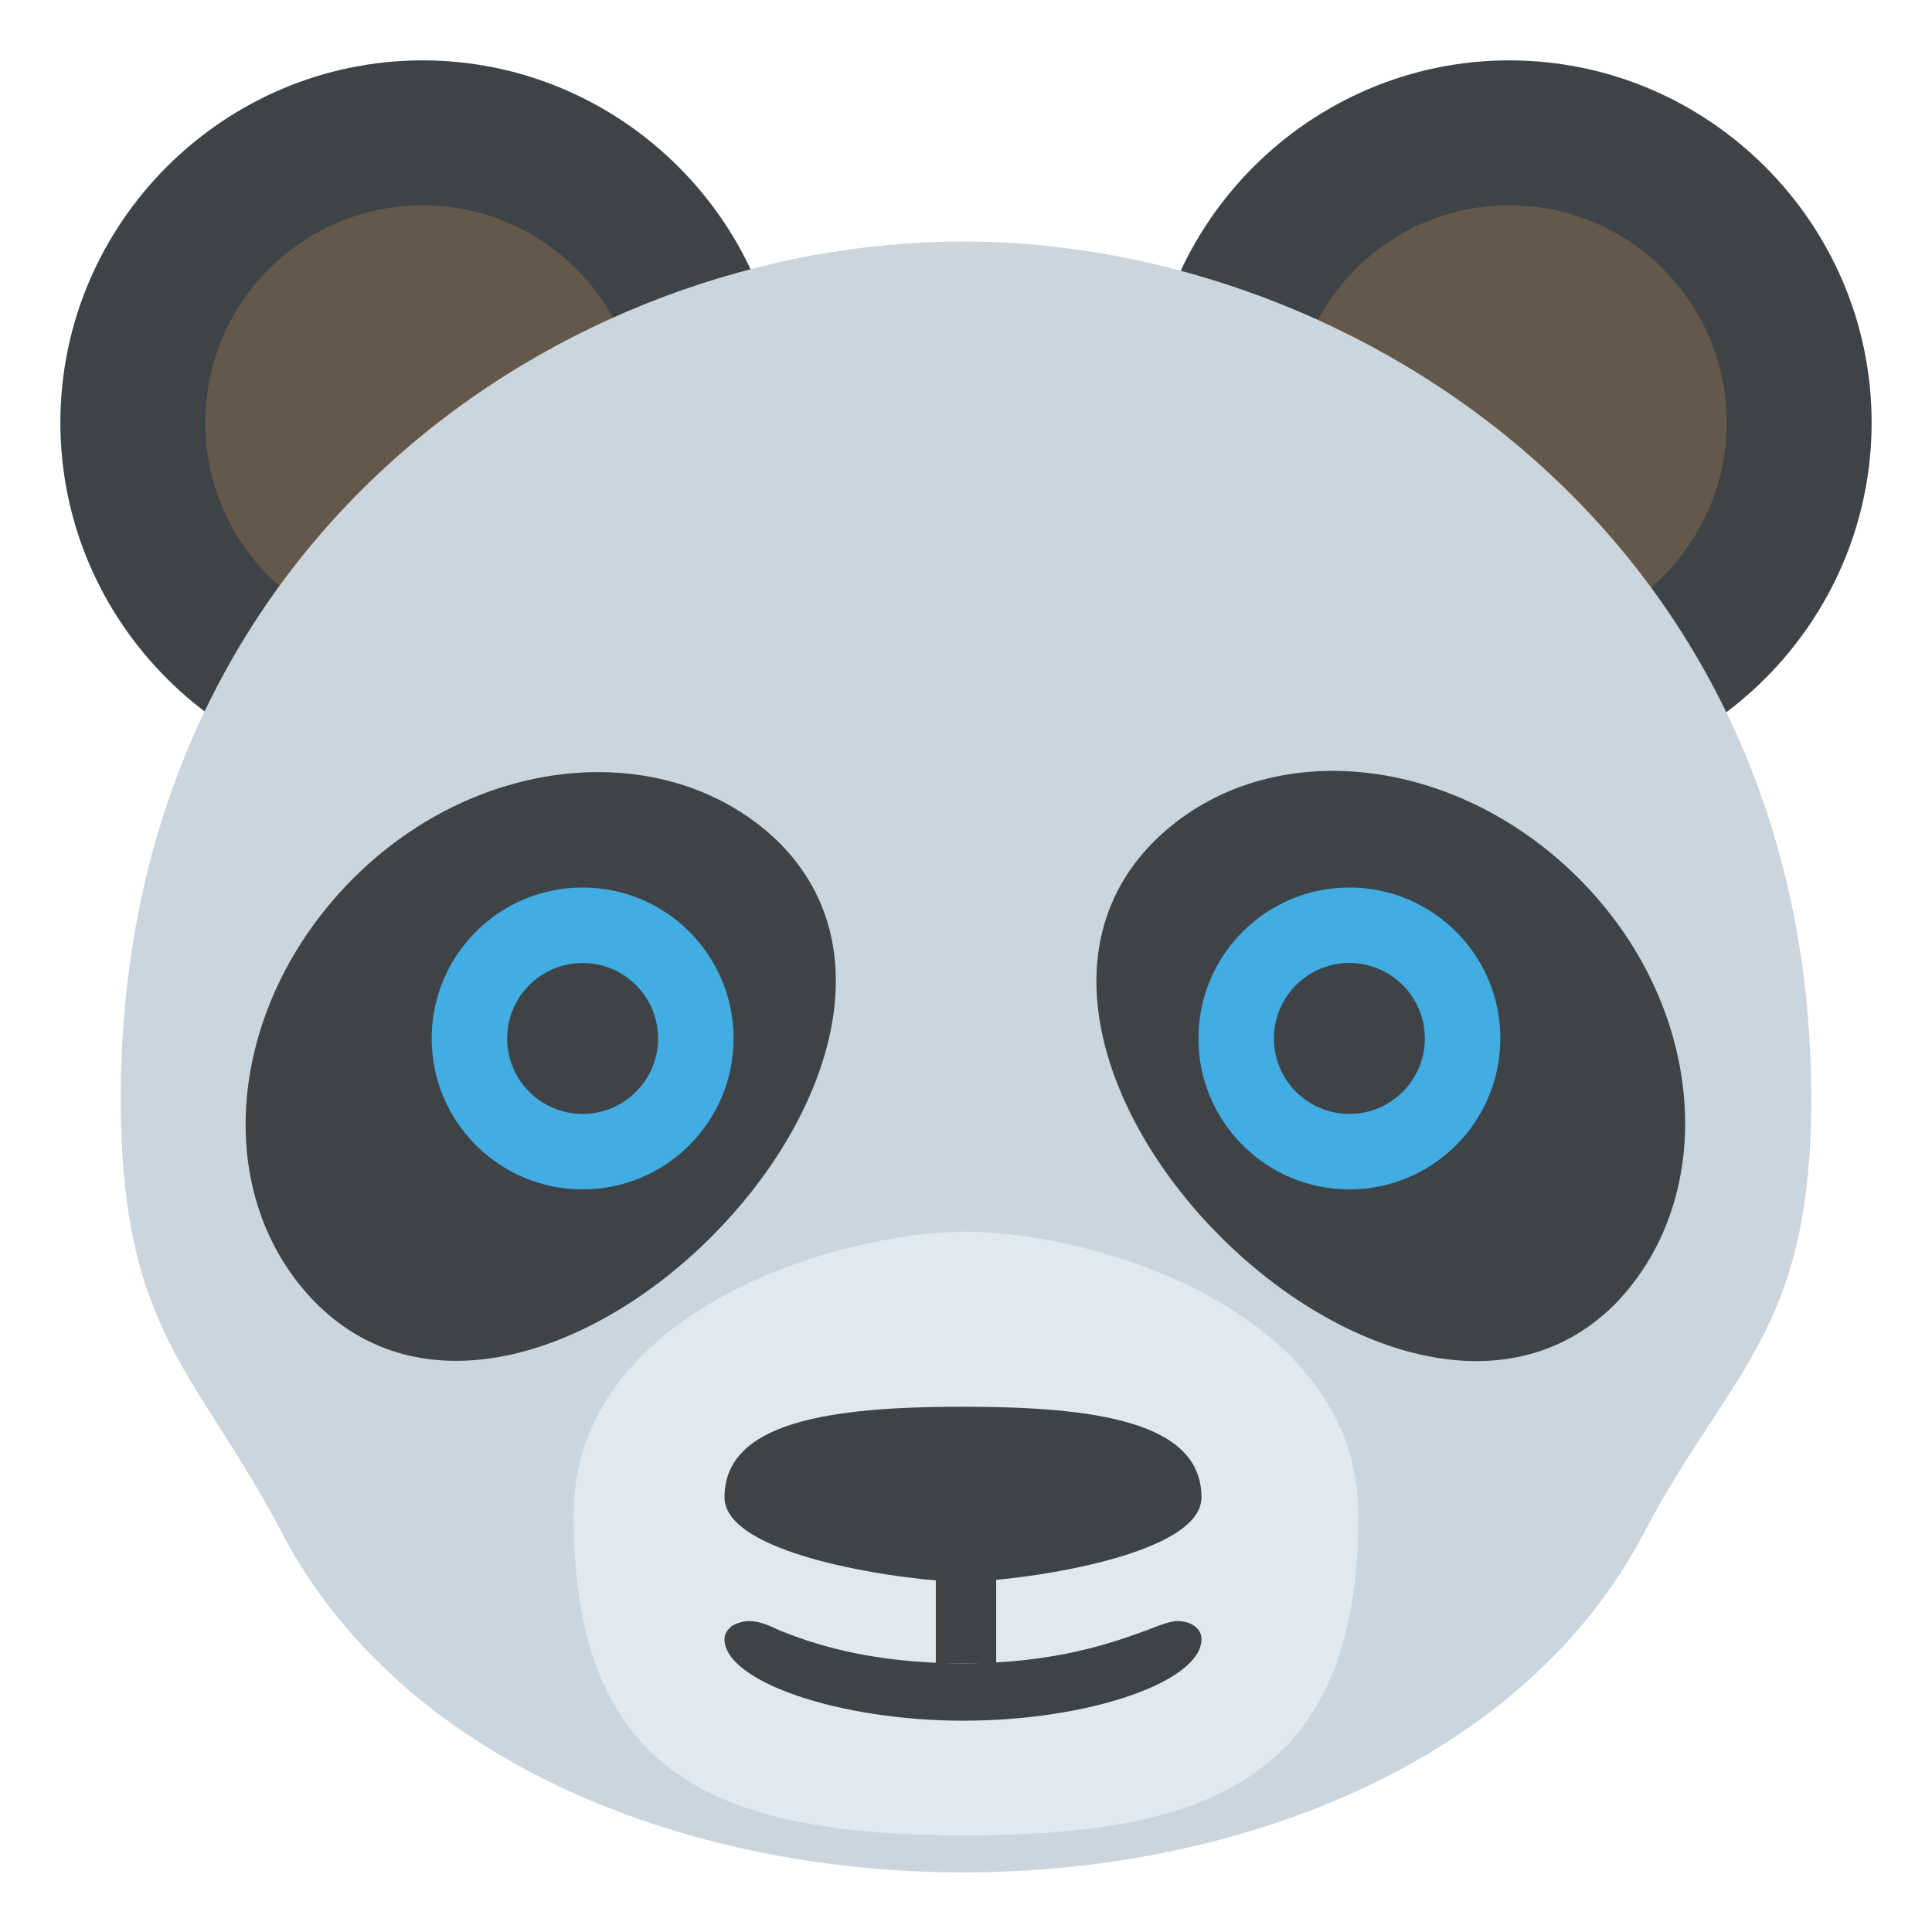 <svg xmlns="http://www.w3.org/2000/svg" viewBox="0 0 64 64">
    <title>panda</title>
    <path fill="#3e4347" d="M62 14c0 6.6-5.4 12-12 12s-12-5.4-12-12S43.4 2 50 2s12 5.4 12 12"/>
    <ellipse cx="50" cy="14" fill="#635849" rx="7.2" ry="7.2"/>
    <path fill="#3e4347" d="M26 14c0 6.6-5.4 12-12 12S2 20.6 2 14 7.4 2 14 2s12 5.4 12 12"/>
    <ellipse cx="14" cy="14" fill="#635849" rx="7.2" ry="7.2"/>
    <path fill="#cad5dd" d="M31.9 8C18.7 8 4 17.9 4 36.4c0 7.7 2.5 9 5.3 14.3 7.8 15.1 37.4 15.1 45.2 0 2.8-5.3 5.5-6.6 5.5-14.3C60 17.9 45 8 31.9 8z"/>
    <path fill="#dfe9ef" d="M19 50.2c0-6.8 8.8-9.4 13-9.4 4.2 0 13 2.6 13 9.4 0 8.6-4.8 10.6-13 10.6-8.3 0-13-2-13-10.6"/>
    <g fill="#3e4347">
        <path d="M31 50.1h2v5h-2z"/>
        <path d="M31.9 57c-4.1 0-7.9-1.3-7.9-2.7 0-.2.1-.3.2-.4.1-.1.4-.2.6-.2.3 0 .6.1 1 .3 1 .4 2.9 1.1 6.1 1.1 3.1 0 5-.7 6.1-1.1.5-.2.8-.3 1-.3.4 0 .8.2.8.6 0 1.4-3.7 2.7-7.9 2.7M24 49.6c0-2.5 3.5-3 7.9-3s7.9.5 7.9 3c0 2-6.3 2.8-7.9 2.8-1.6 0-7.9-.8-7.9-2.8M38.2 27.9c3.6-3.6 9.9-3 14.1 1.2 4.2 4.2 4.7 10.5 1.2 14.1-7.2 7.2-22.5-8-15.3-15.3"/>
    </g>
    <circle cx="44.7" cy="34.4" r="5" fill="#42ade2"/>
    <g fill="#3e4347">
        <circle cx="44.7" cy="34.4" r="2.5"/>
        <path d="M11.7 29.1c4.2-4.2 10.5-4.7 14.1-1.2 7.2 7.2-8 22.5-15.3 15.3-3.6-3.6-3-9.9 1.2-14.1"/>
    </g>
    <circle cx="19.3" cy="34.4" r="5" fill="#42ade2"/>
    <circle cx="19.3" cy="34.4" r="2.5" fill="#3e4347"/>
</svg>